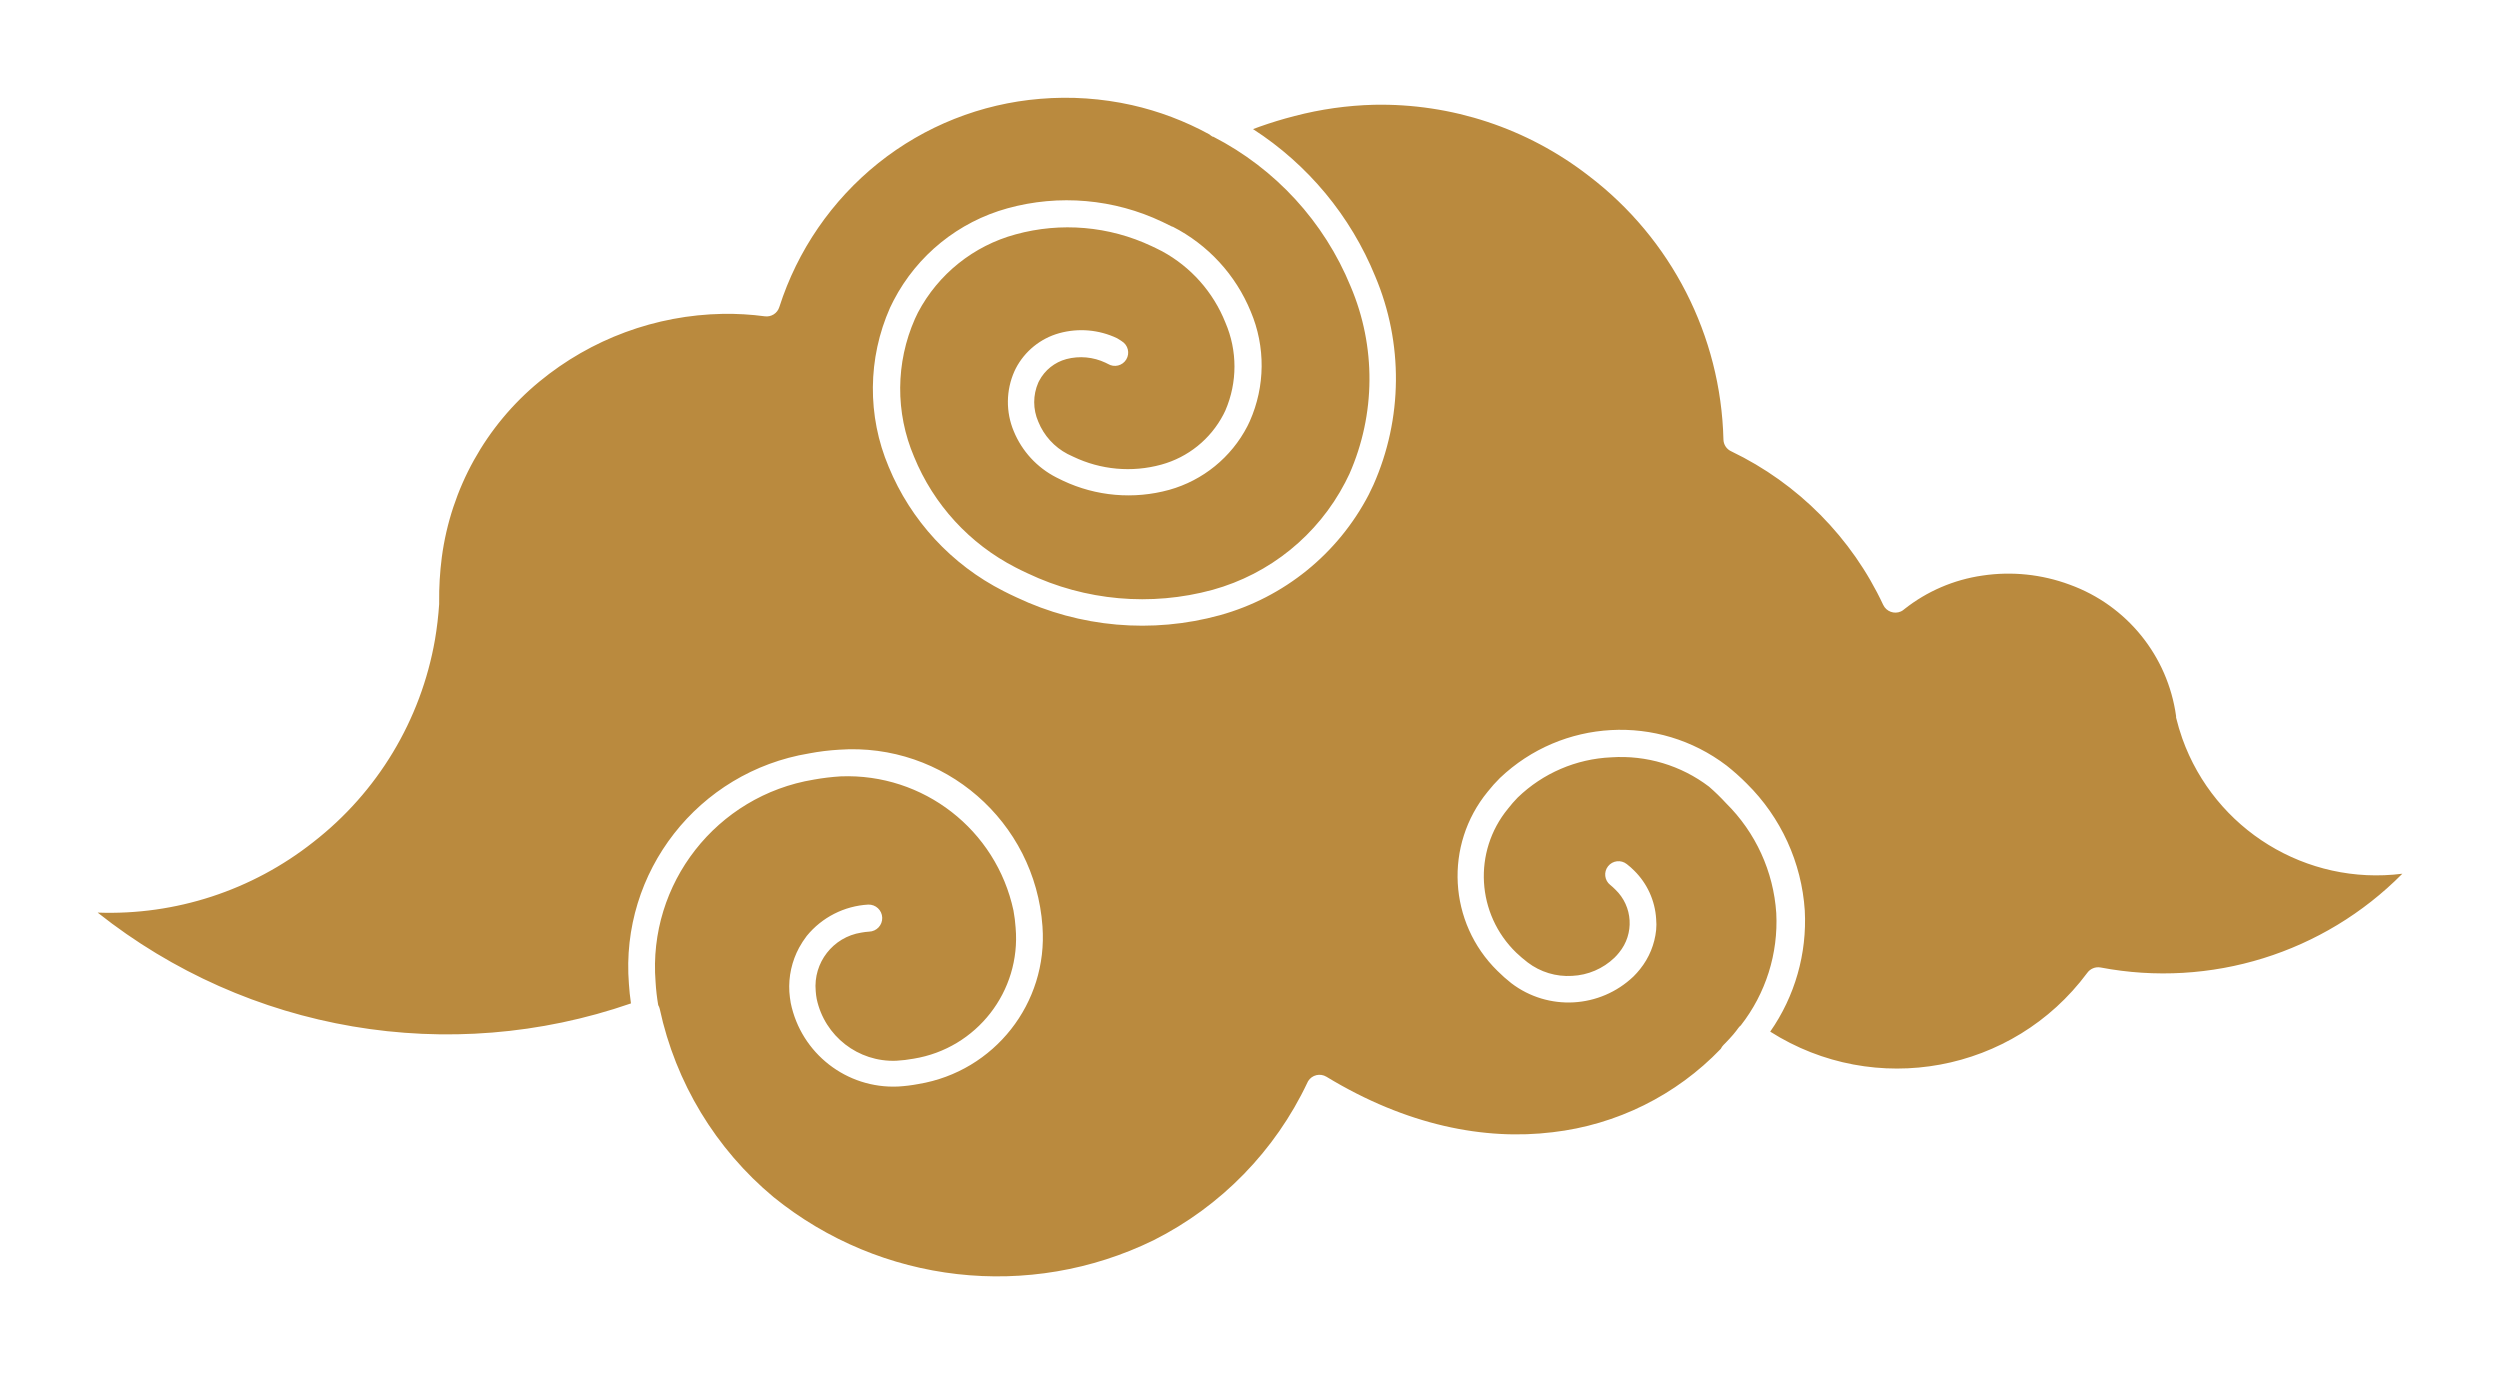 <svg overflow="hidden" viewBox="0, 0, 256, 140.68" id="df635c77-0d69-46ec-90c4-9f3bd2a1b09d" xmlns="http://www.w3.org/2000/svg" xmlns:xlink="http://www.w3.org/1999/xlink" xmlns:xml="http://www.w3.org/XML/1998/namespace" version="1.1">
	<defs />
	<path d="M114.72 34.84 L114.87 34.94 C115.513 35.329 115.719 36.167 115.33 36.81 C114.941 37.453 114.103 37.659 113.46 37.27 L113.2 37.14 C111.951 36.552 110.535 36.421 109.2 36.77 C107.999 37.091 106.988 37.9 106.41 39 L106.32 39.18 C105.763 40.455 105.763 41.905 106.32 43.18 C106.895 44.605 107.959 45.778 109.32 46.49 L109.91 46.77 C112.714 48.115 115.91 48.403 118.91 47.58 C121.657 46.829 123.965 44.966 125.28 42.44 L125.48 42.03 L125.48 42.03 C126.72 39.158 126.72 35.902 125.48 33.03 C124.24 29.914 121.947 27.331 119 25.73 L118.82 25.64 C118.5 25.47 118.19 25.33 117.92 25.2 L117.92 25.2 C113.572 23.152 108.635 22.726 104 24 C99.701 25.164 96.079 28.061 94 32 C93.89 32.21 93.79 32.42 93.69 32.65 C91.706 37.141 91.674 42.254 93.6 46.77 C95.6 51.671 99.29 55.694 104 58.11 C104.4 58.317 104.81 58.517 105.23 58.71 C111.138 61.522 117.858 62.122 124.17 60.4 C130.029 58.78 134.949 54.794 137.75 49.4 C137.91 49.09 138.05 48.79 138.18 48.53 L138.18 48.53 C140.872 42.426 140.919 35.48 138.31 29.34 C135.597 22.714 130.607 17.274 124.24 14 L124.18 14 C124.057 13.934 123.943 13.854 123.84 13.76 C121.346 12.396 118.673 11.386 115.9 10.76 C112.821 10.072 109.654 9.856 106.51 10.12 C100.455 10.617 94.686 12.908 89.94 16.7 C85.183 20.513 81.656 25.643 79.8 31.45 L79.8 31.45 C79.601 32.082 78.976 32.479 78.32 32.39 C76.888 32.2 75.444 32.116 74 32.14 C67.144 32.267 60.532 34.71 55.24 39.07 C49.748 43.587 46.174 50.02 45.24 57.07 C45.043 58.595 44.953 60.132 44.97 61.67 C44.975 61.733 44.975 61.797 44.97 61.86 C44.889 63.083 44.745 64.301 44.54 65.51 C43.107 73.725 38.665 81.113 32.08 86.23 C25.811 91.182 17.984 93.742 10 93.45 C25.415 105.685 46.014 109.193 64.61 102.75 C64.51 102.06 64.44 101.37 64.4 100.75 C63.487 89.285 71.504 79.031 82.85 77.15 C83.864 76.957 84.889 76.83 85.92 76.77 C96.669 76.015 105.994 84.116 106.75 94.864 C106.75 94.866 106.75 94.868 106.75 94.87 C107.322 102.714 101.828 109.704 94.07 111 C93.376 111.132 92.675 111.219 91.97 111.26 C86.697 111.501 82.032 107.871 80.97 102.7 C80.9 102.31 80.86 101.94 80.83 101.57 C80.736 99.996 81.082 98.428 81.83 97.04 C82.059 96.621 82.32 96.22 82.61 95.84 C84.167 93.934 86.453 92.77 88.91 92.63 C89.675 92.605 90.315 93.205 90.34 93.97 C90.365 94.735 89.765 95.375 89 95.4 C88.728 95.417 88.458 95.45 88.19 95.5 C85.297 95.957 83.257 98.584 83.53 101.5 C83.548 101.765 83.581 102.029 83.63 102.29 C84.441 106.104 87.884 108.778 91.78 108.62 C92.374 108.587 92.965 108.517 93.55 108.41 C100.005 107.362 104.561 101.515 104 95 C103.961 94.41 103.887 93.822 103.78 93.24 C102.011 84.967 94.544 79.167 86.09 79.5 C85.168 79.556 84.249 79.667 83.34 79.83 C73.378 81.476 66.335 90.475 67.13 100.54 C67.176 101.338 67.266 102.132 67.4 102.92 C67.474 103.044 67.528 103.179 67.56 103.32 C69.182 110.862 73.283 117.642 79.21 122.58 C90.219 131.498 105.401 133.222 118.13 127 C125.035 123.525 130.579 117.84 133.88 110.85 C133.899 110.801 133.923 110.755 133.95 110.71 C134.346 110.068 135.186 109.867 135.83 110.26 C144.06 115.26 152.04 116.79 158.99 115.94 C165.549 115.183 171.638 112.163 176.21 107.4 C176.281 107.252 176.376 107.117 176.49 107 L176.71 106.78 C176.98 106.5 177.24 106.22 177.48 105.94 C177.72 105.66 177.84 105.49 178.01 105.26 L178.01 105.26 C178.08 105.162 178.164 105.074 178.26 105 C180.816 101.729 182.105 97.645 181.89 93.5 C181.608 89.243 179.776 85.237 176.74 82.24 C176.192 81.644 175.611 81.08 175 80.55 C172.138 78.377 168.586 77.311 165 77.55 C161.407 77.706 157.996 79.171 155.41 81.67 C155.055 82.034 154.721 82.418 154.41 82.82 C150.817 87.203 151.187 93.609 155.26 97.55 C155.632 97.904 156.023 98.237 156.43 98.55 C157.732 99.542 159.347 100.032 160.98 99.93 C162.604 99.857 164.147 99.196 165.32 98.07 C165.488 97.907 165.645 97.733 165.79 97.55 C167.377 95.63 167.211 92.811 165.41 91.09 C165.247 90.923 165.073 90.766 164.89 90.62 C164.299 90.153 164.198 89.296 164.665 88.705 C165.132 88.114 165.989 88.013 166.58 88.48 C166.852 88.689 167.109 88.916 167.35 89.16 C168.68 90.475 169.477 92.234 169.59 94.1 C169.625 94.476 169.625 94.854 169.59 95.23 C169.44 96.694 168.871 98.083 167.95 99.23 C167.739 99.497 167.512 99.751 167.27 99.99 C163.837 103.264 158.533 103.556 154.76 100.68 C154.262 100.288 153.788 99.868 153.34 99.42 C148.304 94.486 147.87 86.522 152.34 81.07 C152.727 80.578 153.145 80.11 153.59 79.67 C159.969 73.604 169.808 73.066 176.81 78.4 C177.533 78.972 178.221 79.586 178.87 80.24 C182.374 83.701 184.487 88.326 184.81 93.24 C185.045 97.652 183.799 102.017 181.27 105.64 C191.989 112.448 206.145 109.831 213.72 99.64 C214.029 99.196 214.568 98.973 215.1 99.07 C226.356 101.213 237.94 97.614 246 89.47 C236.173 90.714 226.803 84.958 223.47 75.63 C223.221 74.925 223.007 74.207 222.83 73.48 C222.825 73.427 222.825 73.373 222.83 73.32 C221.977 67.163 217.784 61.986 211.94 59.87 C209.084 58.807 206.004 58.487 202.99 58.94 C200.07 59.361 197.313 60.548 195 62.38 C194.899 62.473 194.784 62.551 194.66 62.61 C193.972 62.922 193.161 62.624 192.84 61.94 C189.625 55.063 184.131 49.51 177.29 46.22 C176.805 46.006 176.489 45.53 176.48 45 C176.22 34.371 171.142 24.437 162.68 18 C156.395 13.13 148.629 10.564 140.68 10.73 C137.941 10.8 135.22 11.186 132.57 11.88 C131.31 12.2 130.12 12.57 128.99 12.97 L128.31 13.22 C133.926 16.842 138.293 22.103 140.82 28.29 C143.713 35.129 143.648 42.861 140.64 49.65 L140.64 49.65 L140.16 50.65 C137.012 56.705 131.487 61.179 124.91 63 C117.975 64.905 110.586 64.256 104.09 61.17 C103.65 60.97 103.2 60.75 102.75 60.52 C97.438 57.822 93.269 53.309 91 47.8 C88.794 42.584 88.845 36.688 91.14 31.51 C91.26 31.26 91.38 31.01 91.51 30.76 C93.918 26.133 98.142 22.717 103.17 21.33 C108.452 19.872 114.082 20.366 119.03 22.72 L119.03 22.72 L120.03 23.21 L120.08 23.21 C123.701 25.06 126.54 28.146 128.08 31.91 C129.598 35.503 129.562 39.564 127.98 43.13 L127.98 43.13 C127.89 43.33 127.81 43.5 127.73 43.65 C126.082 46.836 123.184 49.194 119.73 50.16 C116.105 51.162 112.24 50.828 108.84 49.22 L108.15 48.88 C106.188 47.873 104.649 46.2 103.81 44.16 C102.983 42.188 103.008 39.962 103.88 38.01 L104.02 37.72 C104.938 35.957 106.546 34.654 108.46 34.12 C110.431 33.574 112.532 33.755 114.38 34.63 z" fill-rule="evenodd" style="fill:#BA8A3E;" />
</svg>
